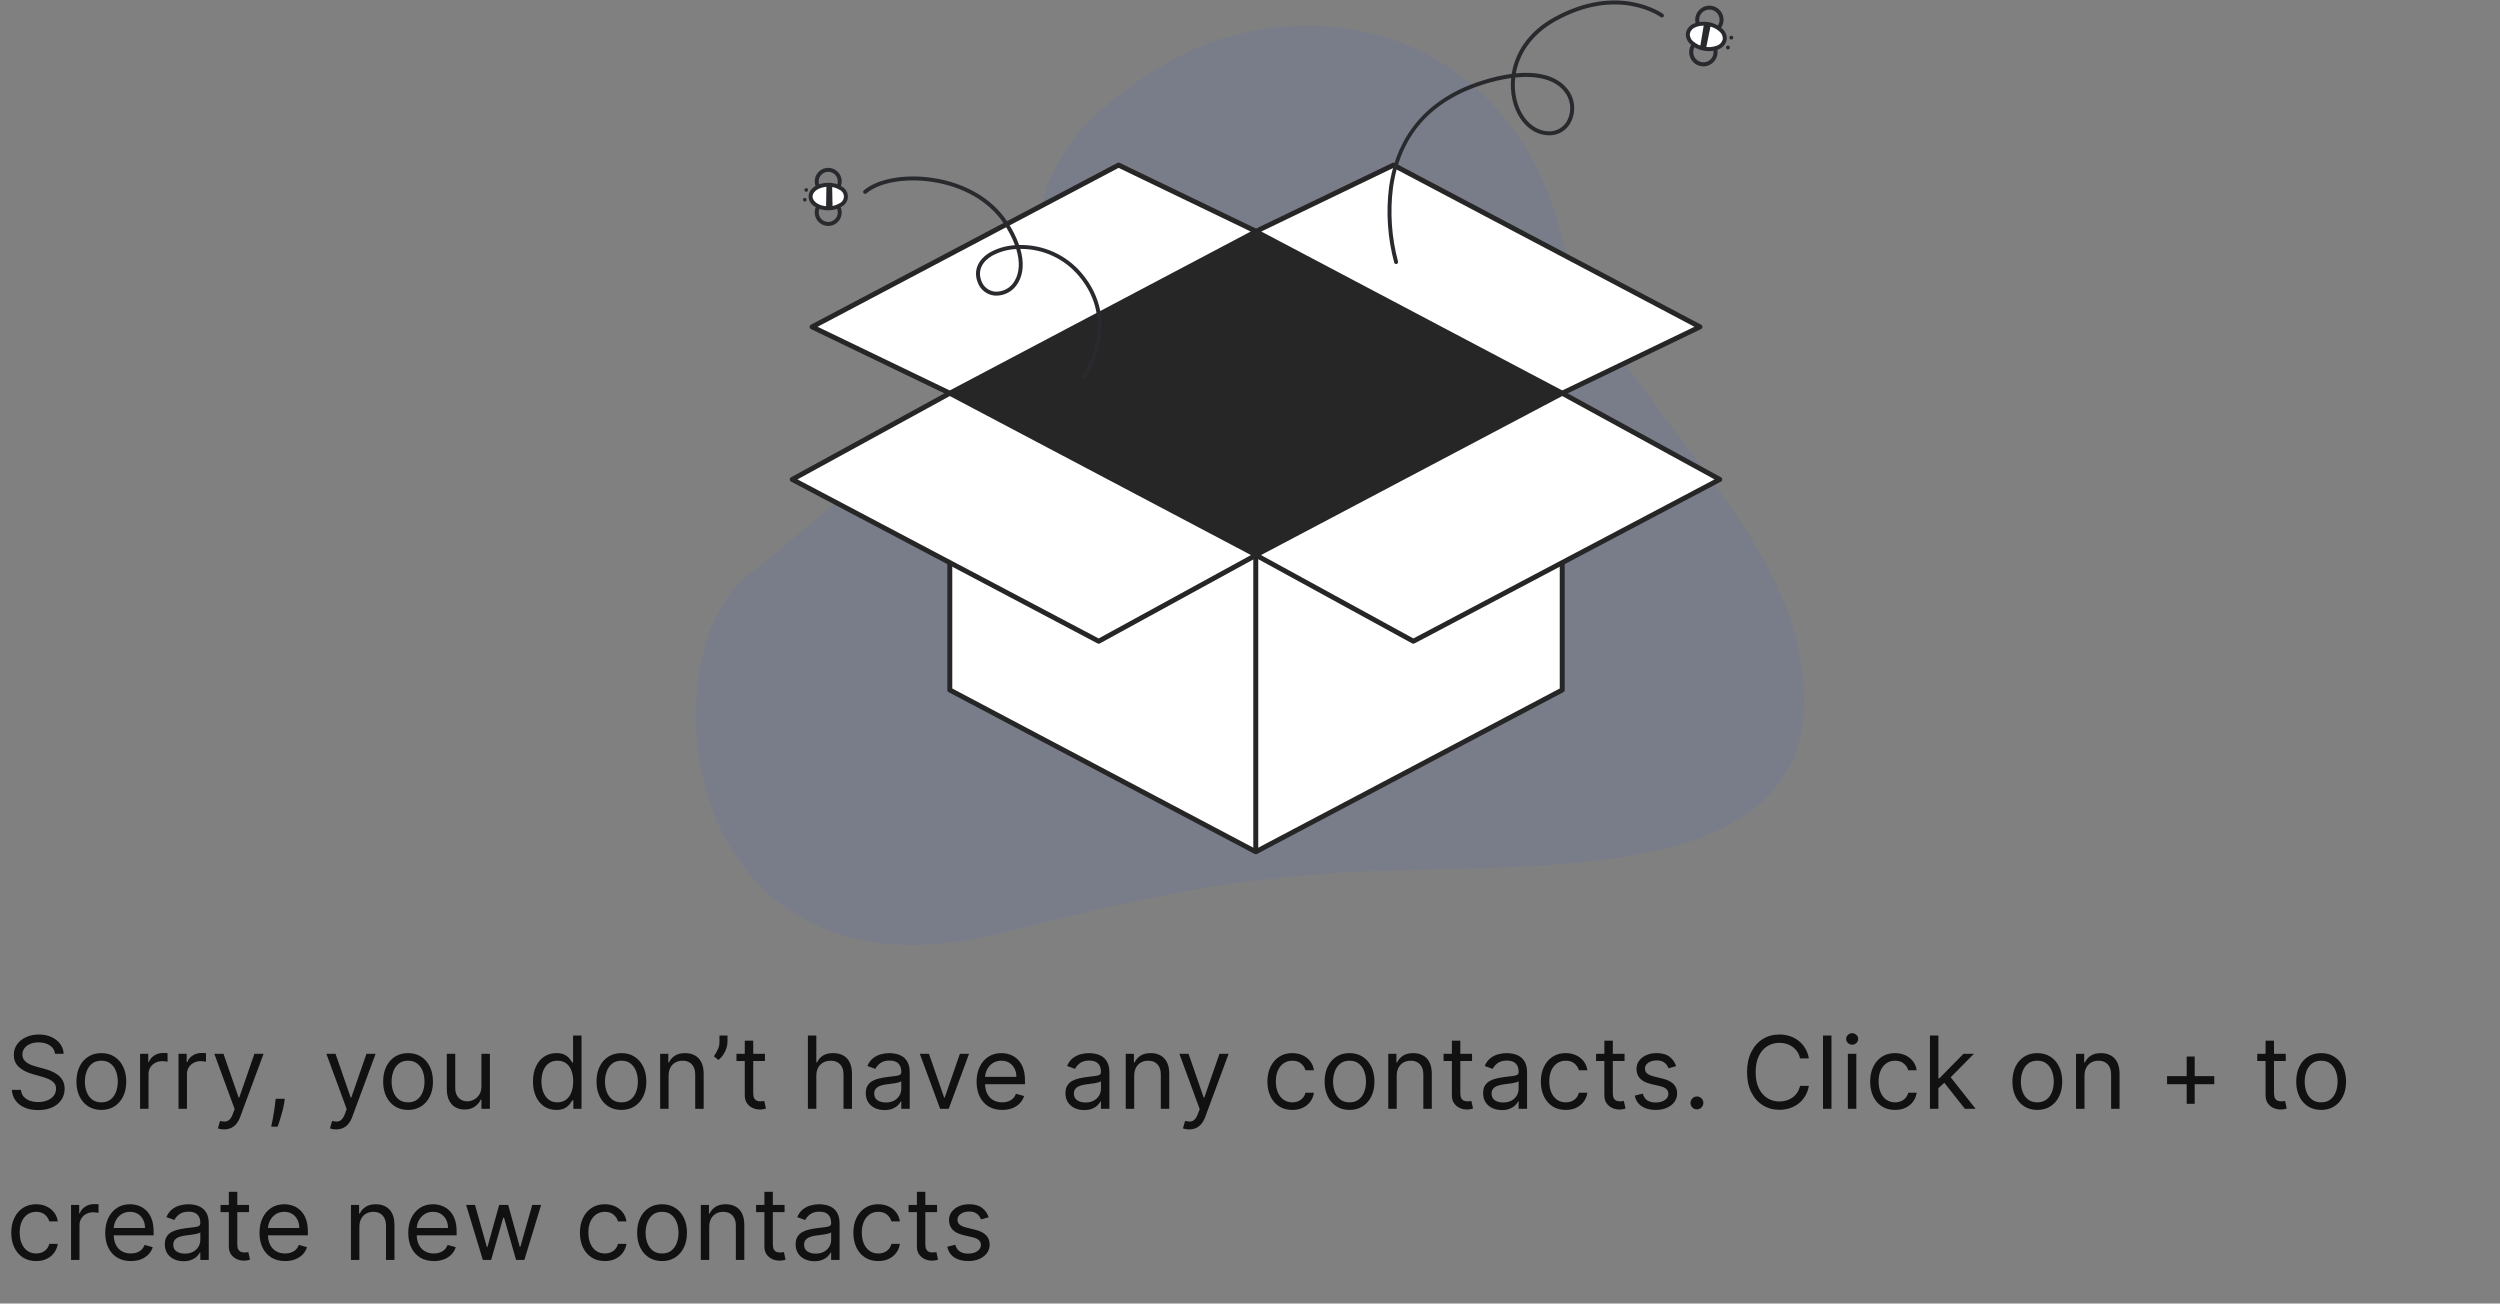<svg width="397" height="207" viewBox="0 0 397 207" fill="none" xmlns="http://www.w3.org/2000/svg">
<rect x="0" y="0" width="397" height="207" fill="#808080" stroke="none"/>
<g clip-path="url(#clip0_3083_10046)">
<path opacity="0.1" d="M285.693 103.496C280.886 79.263 252.723 59.896 247.23 34.643C237.247 2.515 204.341 -2.564 182.958 11.389C149.077 33.498 185.221 38.984 118.791 91.293C102.388 104.209 107.615 161.223 159.218 148.138C186.989 141.096 195.431 140.108 207.922 138.949C239.407 136.027 293.762 144.174 285.693 103.496Z" fill="#3568E5"/>
<path d="M248.08 109.57L199.417 135.263L150.828 109.57V70.77H248.08V109.57Z" fill="white"/>
<path d="M199.417 135.657C199.353 135.657 199.29 135.641 199.233 135.611L150.645 109.918C150.582 109.884 150.529 109.834 150.492 109.773C150.455 109.712 150.435 109.642 150.435 109.571V70.77C150.435 70.666 150.477 70.566 150.551 70.492C150.624 70.418 150.725 70.376 150.829 70.376H248.08C248.185 70.376 248.285 70.418 248.359 70.492C248.433 70.566 248.475 70.666 248.475 70.77V109.57C248.474 109.641 248.455 109.711 248.418 109.772C248.381 109.833 248.328 109.883 248.265 109.916L199.602 135.61C199.545 135.64 199.482 135.657 199.417 135.657ZM151.222 109.333L199.417 134.817L247.686 109.332V71.165H151.222V109.333Z" fill="#262626"/>
<path d="M248.08 62.445L199.417 36.751L221.285 26.215L269.948 51.908L248.08 62.445Z" fill="white"/>
<path d="M248.081 62.839C248.016 62.839 247.953 62.823 247.896 62.794L199.233 37.1C199.169 37.066 199.115 37.014 199.078 36.952C199.041 36.889 199.022 36.817 199.024 36.744C199.025 36.671 199.046 36.6 199.086 36.539C199.125 36.477 199.181 36.428 199.246 36.396L221.114 25.859C221.169 25.832 221.23 25.819 221.292 25.82C221.354 25.821 221.414 25.837 221.469 25.866L270.132 51.56C270.196 51.594 270.25 51.645 270.287 51.708C270.324 51.77 270.343 51.842 270.342 51.915C270.341 51.988 270.319 52.059 270.28 52.121C270.24 52.182 270.185 52.231 270.119 52.263L248.252 62.8C248.198 62.826 248.14 62.839 248.081 62.839ZM200.292 36.767L248.089 62.003L269.073 51.892L221.277 26.656L200.292 36.767Z" fill="#262626"/>
<path d="M150.828 62.445L199.491 36.751L177.624 26.215L128.961 51.908L150.828 62.445Z" fill="white"/>
<path d="M150.828 62.839C150.769 62.839 150.71 62.826 150.657 62.8L128.791 52.263C128.725 52.231 128.67 52.182 128.63 52.121C128.591 52.059 128.569 51.988 128.568 51.915C128.567 51.842 128.586 51.77 128.623 51.708C128.66 51.645 128.713 51.594 128.778 51.56L177.441 25.866C177.495 25.837 177.556 25.821 177.618 25.82C177.68 25.819 177.741 25.832 177.796 25.859L199.664 36.396C199.729 36.428 199.785 36.477 199.824 36.539C199.863 36.6 199.885 36.671 199.886 36.744C199.888 36.817 199.869 36.889 199.832 36.952C199.795 37.014 199.741 37.066 199.676 37.1L151.013 62.794C150.956 62.824 150.893 62.839 150.828 62.839ZM129.835 51.892L150.82 62.004L198.617 36.768L177.632 26.656L129.835 51.892Z" fill="#262626"/>
<path d="M150.828 62.445L199.491 88.138L174.47 101.828L125.807 76.134L150.828 62.445Z" fill="white"/>
<path d="M174.47 102.222C174.406 102.222 174.343 102.206 174.286 102.176L125.623 76.482C125.56 76.449 125.508 76.399 125.471 76.339C125.434 76.278 125.414 76.208 125.414 76.137C125.413 76.066 125.432 75.996 125.468 75.935C125.504 75.874 125.556 75.823 125.618 75.789L150.639 62.099C150.696 62.068 150.76 62.051 150.825 62.051C150.89 62.05 150.955 62.066 151.012 62.097L199.675 87.79C199.738 87.824 199.791 87.873 199.828 87.934C199.864 87.995 199.884 88.065 199.885 88.136C199.885 88.207 199.867 88.277 199.831 88.338C199.795 88.399 199.743 88.45 199.68 88.484L174.659 102.174C174.601 102.205 174.536 102.222 174.47 102.222ZM126.64 76.128L174.467 101.38L198.659 88.144L150.832 62.892L126.64 76.128Z" fill="#262626"/>
<path d="M248.08 62.445L199.417 88.138L224.438 101.828L273.101 76.134L248.08 62.445Z" fill="white"/>
<path d="M224.439 102.222C224.373 102.222 224.308 102.205 224.25 102.174L199.229 88.484C199.167 88.45 199.115 88.399 199.079 88.338C199.043 88.277 199.024 88.207 199.024 88.136C199.025 88.065 199.045 87.995 199.082 87.934C199.118 87.873 199.171 87.824 199.234 87.79L247.897 62.097C247.954 62.066 248.019 62.05 248.084 62.051C248.149 62.051 248.213 62.068 248.27 62.099L273.291 75.789C273.353 75.823 273.405 75.874 273.441 75.935C273.477 75.996 273.496 76.066 273.496 76.137C273.495 76.208 273.475 76.278 273.438 76.339C273.402 76.399 273.349 76.449 273.286 76.482L224.623 102.176C224.566 102.206 224.503 102.222 224.439 102.222ZM200.251 88.144L224.443 101.38L272.27 76.128L248.078 62.892L200.251 88.144Z" fill="#262626"/>
<path d="M199.491 36.751L150.828 62.445L199.418 88.138L248.081 62.445L199.491 36.751Z" fill="#262626"/>
<path d="M199.812 88.138H199.023V135.263H199.812V88.138Z" fill="#262626"/>
<path d="M172.152 60.112C172.087 60.112 172.024 60.092 171.971 60.054C171.902 60.006 171.856 59.932 171.842 59.85C171.828 59.767 171.847 59.683 171.895 59.614C171.954 59.532 177.653 51.295 171.291 43.785C170.164 42.45 168.76 41.376 167.175 40.64C165.59 39.904 163.863 39.523 162.115 39.525H162.029C162.634 41.623 162.526 43.489 161.67 44.92C161.306 45.567 160.768 46.099 160.117 46.456C159.466 46.814 158.728 46.983 157.987 46.944C157.373 46.894 156.787 46.665 156.301 46.287C155.815 45.909 155.45 45.398 155.25 44.815C154.55 42.99 155.281 41.221 157.209 40.081C158.43 39.408 159.787 39.018 161.179 38.939C160.726 37.739 160.137 36.594 159.424 35.528C157.126 32.02 152.939 29.592 147.936 28.866C143.695 28.251 139.632 28.976 137.582 30.711C137.518 30.765 137.435 30.792 137.352 30.785C137.268 30.778 137.191 30.738 137.137 30.674C137.083 30.61 137.057 30.528 137.064 30.445C137.071 30.361 137.11 30.284 137.174 30.23C139.356 28.383 143.615 27.602 148.026 28.244C153.209 28.996 157.555 31.525 159.952 35.184C160.729 36.344 161.361 37.595 161.834 38.909C163.719 38.864 165.59 39.242 167.31 40.016C169.03 40.789 170.554 41.939 171.77 43.38C178.454 51.267 172.469 59.894 172.408 59.981C172.379 60.021 172.341 60.054 172.296 60.077C172.252 60.1 172.202 60.112 172.152 60.112ZM161.384 39.547C160.034 39.605 158.716 39.973 157.532 40.624C155.868 41.608 155.251 43.054 155.84 44.59C156 45.06 156.293 45.474 156.684 45.781C157.075 46.087 157.547 46.273 158.043 46.316C158.666 46.344 159.285 46.198 159.831 45.894C160.376 45.591 160.826 45.141 161.13 44.597C161.916 43.282 161.988 41.535 161.383 39.547H161.384Z" fill="#292A2E"/>
<path d="M132.139 35.794C131.603 35.955 131.025 35.901 130.529 35.642C130.033 35.384 129.657 34.942 129.482 34.411C129.307 33.88 129.346 33.301 129.591 32.798C129.836 32.295 130.268 31.908 130.794 31.718C131.321 31.529 131.901 31.553 132.41 31.784C132.919 32.016 133.318 32.437 133.522 32.958C133.725 33.48 133.717 34.059 133.499 34.575C133.281 35.09 132.87 35.5 132.355 35.717C132.284 35.746 132.212 35.772 132.139 35.794ZM131.09 32.291C131.039 32.306 130.989 32.325 130.94 32.345C130.577 32.498 130.288 32.787 130.135 33.15C129.982 33.512 129.976 33.92 130.12 34.287C130.263 34.654 130.544 34.95 130.902 35.112C131.261 35.275 131.669 35.291 132.039 35.158C132.41 35.024 132.713 34.752 132.886 34.398C133.058 34.044 133.085 33.636 132.961 33.263C132.838 32.889 132.573 32.578 132.223 32.397C131.874 32.215 131.467 32.177 131.09 32.291Z" fill="#292A2E"/>
<path d="M132.135 30.854C131.628 31.005 131.083 30.964 130.605 30.738C130.126 30.512 129.749 30.117 129.544 29.629C129.38 29.238 129.335 28.808 129.416 28.391C129.497 27.975 129.7 27.592 129.998 27.291C130.297 26.99 130.678 26.784 131.094 26.699C131.509 26.615 131.941 26.655 132.333 26.816C132.726 26.976 133.062 27.25 133.299 27.601C133.536 27.953 133.664 28.366 133.666 28.79C133.668 29.215 133.544 29.63 133.31 29.983C133.076 30.337 132.742 30.613 132.351 30.777C132.28 30.806 132.208 30.832 132.135 30.854ZM131.088 27.351C131.036 27.366 130.985 27.384 130.935 27.405C130.565 27.561 130.272 27.856 130.12 28.228C129.969 28.599 129.97 29.015 130.125 29.385C130.239 29.655 130.427 29.886 130.669 30.051C130.911 30.215 131.195 30.306 131.488 30.313C131.78 30.32 132.068 30.241 132.317 30.087C132.566 29.934 132.765 29.711 132.89 29.447C133.015 29.182 133.061 28.887 133.022 28.598C132.982 28.308 132.86 28.036 132.669 27.814C132.479 27.592 132.228 27.43 131.947 27.348C131.666 27.266 131.368 27.267 131.088 27.351Z" fill="#292A2E"/>
<path d="M131.523 33.084C133.072 33.084 134.327 32.245 134.327 31.211C134.327 30.177 133.072 29.339 131.523 29.339C129.974 29.339 128.719 30.177 128.719 31.211C128.719 32.245 129.974 33.084 131.523 33.084Z" fill="white"/>
<path d="M132.764 33.221C132.362 33.34 131.945 33.4 131.526 33.399C129.776 33.399 128.404 32.441 128.404 31.214C128.404 29.988 129.772 29.026 131.521 29.024C132.284 29.009 133.034 29.217 133.68 29.623C133.97 29.774 134.213 30.002 134.383 30.281C134.553 30.561 134.642 30.881 134.643 31.208C134.643 31.535 134.554 31.856 134.384 32.136C134.215 32.416 133.972 32.644 133.683 32.795C133.399 32.982 133.09 33.126 132.764 33.221ZM130.474 29.804C129.632 30.057 129.034 30.601 129.035 31.213C129.035 32.057 130.175 32.769 131.526 32.767C132.164 32.781 132.792 32.608 133.333 32.271C133.537 32.177 133.709 32.027 133.829 31.839C133.95 31.651 134.013 31.432 134.013 31.208C134.013 30.985 133.949 30.766 133.828 30.578C133.707 30.39 133.535 30.241 133.332 30.147C132.79 29.811 132.161 29.639 131.523 29.654C131.168 29.653 130.815 29.703 130.474 29.804Z" fill="#292A2E"/>
<path d="M132.211 33.027L132.145 29.385L131.239 29.349L131.176 33.069L132.211 33.027Z" fill="#292A2E"/>
<path d="M127.803 32.004C127.963 32.004 128.092 31.874 128.092 31.714C128.092 31.554 127.963 31.425 127.803 31.425C127.643 31.425 127.513 31.554 127.513 31.714C127.513 31.874 127.643 32.004 127.803 32.004Z" fill="#292A2E"/>
<path d="M128.029 30.455C128.189 30.455 128.318 30.326 128.318 30.166C128.318 30.006 128.189 29.876 128.029 29.876C127.869 29.876 127.739 30.006 127.739 30.166C127.739 30.326 127.869 30.455 128.029 30.455Z" fill="#292A2E"/>
<path d="M221.703 41.931C221.636 41.931 221.57 41.91 221.516 41.869C221.462 41.829 221.422 41.773 221.402 41.708C220.356 37.803 220.077 33.733 220.58 29.722C221.395 23.858 224.63 16.162 235.411 12.792C236.928 12.305 238.484 11.948 240.062 11.726C240.57 8.555 242.503 5.114 246.825 2.74C257.093 -2.901 264.03 2.16 264.099 2.212C264.165 2.262 264.21 2.337 264.222 2.42C264.233 2.502 264.212 2.586 264.162 2.653C264.111 2.72 264.037 2.764 263.954 2.776C263.871 2.788 263.787 2.767 263.72 2.716C263.655 2.667 257.026 -2.144 247.129 3.293C243.09 5.511 241.242 8.696 240.716 11.651C245.471 11.183 247.748 12.769 248.771 13.967C249.403 14.687 249.809 15.577 249.939 16.527C250.069 17.476 249.916 18.443 249.5 19.306C249.172 20.004 248.639 20.586 247.973 20.975C247.306 21.364 246.537 21.541 245.768 21.484C243.112 21.329 240.915 19.095 240.17 15.795C239.924 14.677 239.859 13.528 239.976 12.39C238.492 12.603 237.028 12.939 235.6 13.396C227.197 16.022 222.355 21.545 221.204 29.81C220.712 33.73 220.983 37.709 222.005 41.526C222.019 41.573 222.022 41.623 222.014 41.671C222.006 41.72 221.986 41.766 221.957 41.805C221.928 41.845 221.889 41.877 221.845 41.899C221.801 41.922 221.753 41.933 221.703 41.933V41.931ZM240.619 12.311C240.488 13.427 240.544 14.558 240.785 15.656C241.467 18.675 243.437 20.716 245.805 20.855C246.45 20.901 247.095 20.751 247.653 20.425C248.212 20.099 248.659 19.611 248.936 19.026C249.296 18.273 249.427 17.431 249.312 16.604C249.198 15.777 248.842 15.003 248.29 14.377C246.815 12.647 244.124 11.948 240.619 12.311Z" fill="#292A2E"/>
<path d="M271.445 5.398C271.02 5.397 270.604 5.276 270.245 5.049C269.886 4.822 269.599 4.499 269.416 4.115C269.233 3.732 269.163 3.305 269.213 2.883C269.262 2.461 269.43 2.062 269.697 1.732C269.964 1.402 270.319 1.153 270.721 1.016C271.123 0.879 271.555 0.858 271.969 0.956C272.382 1.054 272.759 1.266 273.057 1.57C273.354 1.873 273.56 2.254 273.65 2.668C273.721 2.997 273.717 3.338 273.639 3.665C273.561 3.992 273.411 4.298 273.199 4.56C272.988 4.822 272.721 5.033 272.417 5.178C272.113 5.323 271.781 5.398 271.445 5.398ZM271.449 1.526C271.114 1.526 270.787 1.63 270.513 1.823C270.239 2.017 270.032 2.291 269.92 2.607C269.809 2.923 269.798 3.266 269.89 3.589C269.981 3.911 270.171 4.198 270.432 4.408C270.693 4.619 271.013 4.743 271.347 4.764C271.682 4.785 272.015 4.702 272.301 4.526C272.586 4.35 272.81 4.089 272.941 3.781C273.072 3.472 273.105 3.13 273.034 2.803C272.957 2.44 272.757 2.115 272.469 1.883C272.18 1.65 271.82 1.524 271.449 1.526Z" fill="#292A2E"/>
<path d="M270.495 10.544C269.917 10.544 269.361 10.322 268.941 9.925C268.522 9.527 268.271 8.984 268.24 8.407C268.209 7.83 268.4 7.263 268.775 6.823C269.149 6.383 269.678 6.103 270.253 6.041C270.828 5.979 271.404 6.14 271.864 6.49C272.324 6.84 272.632 7.353 272.724 7.923C272.817 8.494 272.688 9.078 272.363 9.556C272.038 10.033 271.542 10.368 270.977 10.492C270.819 10.526 270.657 10.544 270.495 10.544ZM270.503 6.671C270.386 6.671 270.27 6.683 270.156 6.708C269.753 6.797 269.4 7.036 269.168 7.377C268.936 7.718 268.844 8.135 268.911 8.542C268.977 8.949 269.197 9.315 269.526 9.565C269.854 9.814 270.265 9.929 270.675 9.885C271.085 9.84 271.463 9.64 271.73 9.326C271.997 9.012 272.134 8.608 272.112 8.196C272.09 7.784 271.91 7.397 271.611 7.113C271.312 6.829 270.915 6.671 270.503 6.671Z" fill="#292A2E"/>
<path d="M273.882 6.319C274.081 5.243 272.934 4.128 271.322 3.831C269.709 3.533 268.24 4.165 268.042 5.242C267.843 6.319 268.989 7.433 270.602 7.73C272.214 8.028 273.683 7.396 273.882 6.319Z" fill="white"/>
<path d="M271.396 8.12C271.11 8.119 270.825 8.093 270.544 8.041C269.751 7.909 269.014 7.549 268.422 7.005C268.163 6.784 267.964 6.502 267.844 6.184C267.723 5.865 267.684 5.522 267.731 5.185C267.808 4.854 267.966 4.547 268.193 4.293C268.419 4.039 268.706 3.846 269.027 3.732C269.777 3.449 270.59 3.376 271.379 3.521C272.167 3.667 272.901 4.025 273.501 4.557C273.759 4.778 273.958 5.06 274.079 5.379C274.2 5.697 274.239 6.04 274.192 6.377C274.115 6.708 273.956 7.015 273.73 7.269C273.504 7.523 273.217 7.716 272.896 7.83C272.421 8.027 271.91 8.125 271.396 8.12ZM270.525 4.072C270.097 4.067 269.672 4.148 269.276 4.311C269.052 4.386 268.85 4.516 268.688 4.688C268.527 4.861 268.411 5.071 268.352 5.3C268.326 5.534 268.359 5.772 268.448 5.991C268.537 6.21 268.679 6.403 268.862 6.553C269.372 6.998 269.993 7.298 270.658 7.42C271.324 7.543 272.011 7.485 272.646 7.251C272.87 7.176 273.072 7.046 273.234 6.874C273.395 6.701 273.511 6.491 273.57 6.262C273.596 6.028 273.563 5.79 273.474 5.571C273.385 5.352 273.243 5.159 273.06 5.009C272.558 4.551 271.933 4.25 271.262 4.141C271.02 4.096 270.773 4.073 270.526 4.072H270.525Z" fill="#292A2E"/>
<path d="M270.597 3.758L269.963 7.562L270.899 7.775L271.683 3.914L270.597 3.758Z" fill="#292A2E"/>
<path d="M274.399 7.851C274.568 7.851 274.706 7.714 274.706 7.544C274.706 7.375 274.568 7.238 274.399 7.238C274.23 7.238 274.093 7.375 274.093 7.544C274.093 7.714 274.23 7.851 274.399 7.851Z" fill="#292A2E"/>
<path d="M274.933 6.282C275.103 6.282 275.24 6.145 275.24 5.976C275.24 5.806 275.103 5.669 274.933 5.669C274.764 5.669 274.627 5.806 274.627 5.976C274.627 6.145 274.764 6.282 274.933 6.282Z" fill="#292A2E"/>
</g>
<path d="M8.741 167.348C8.672 166.772 8.396 166.325 7.911 166.007C7.426 165.689 6.831 165.53 6.127 165.53C5.612 165.53 5.161 165.613 4.775 165.78C4.392 165.947 4.093 166.176 3.877 166.467C3.665 166.759 3.559 167.091 3.559 167.462C3.559 167.772 3.633 168.039 3.78 168.263C3.932 168.483 4.125 168.666 4.36 168.814C4.595 168.958 4.841 169.077 5.098 169.172C5.356 169.263 5.593 169.337 5.809 169.394L6.99 169.712C7.294 169.791 7.631 169.901 8.002 170.041C8.377 170.181 8.735 170.373 9.076 170.615C9.42 170.854 9.705 171.161 9.928 171.536C10.152 171.911 10.263 172.371 10.263 172.916C10.263 173.545 10.098 174.113 9.769 174.621C9.443 175.128 8.966 175.532 8.337 175.831C7.712 176.13 6.953 176.28 6.059 176.28C5.225 176.28 4.504 176.146 3.894 175.877C3.288 175.608 2.811 175.233 2.462 174.752C2.117 174.271 1.922 173.712 1.877 173.075H3.331C3.369 173.515 3.517 173.878 3.775 174.166C4.036 174.45 4.365 174.663 4.763 174.803C5.165 174.939 5.597 175.007 6.059 175.007C6.597 175.007 7.08 174.92 7.508 174.746C7.936 174.568 8.275 174.322 8.525 174.007C8.775 173.689 8.9 173.318 8.9 172.894C8.9 172.507 8.792 172.193 8.576 171.95C8.36 171.708 8.076 171.511 7.723 171.36C7.371 171.208 6.99 171.075 6.581 170.962L5.15 170.553C4.24 170.291 3.521 169.918 2.99 169.433C2.46 168.949 2.195 168.314 2.195 167.53C2.195 166.878 2.371 166.31 2.723 165.825C3.08 165.337 3.557 164.958 4.155 164.689C4.758 164.416 5.43 164.28 6.172 164.28C6.922 164.28 7.589 164.414 8.172 164.683C8.756 164.949 9.218 165.312 9.559 165.774C9.903 166.236 10.085 166.761 10.104 167.348H8.741ZM16.094 176.257C15.306 176.257 14.614 176.07 14.02 175.695C13.429 175.32 12.967 174.795 12.633 174.121C12.304 173.447 12.139 172.659 12.139 171.757C12.139 170.848 12.304 170.055 12.633 169.377C12.967 168.699 13.429 168.172 14.02 167.797C14.614 167.422 15.306 167.235 16.094 167.235C16.881 167.235 17.571 167.422 18.162 167.797C18.756 168.172 19.219 168.699 19.548 169.377C19.881 170.055 20.048 170.848 20.048 171.757C20.048 172.659 19.881 173.447 19.548 174.121C19.219 174.795 18.756 175.32 18.162 175.695C17.571 176.07 16.881 176.257 16.094 176.257ZM16.094 175.053C16.692 175.053 17.184 174.899 17.571 174.592C17.957 174.286 18.243 173.882 18.429 173.382C18.614 172.882 18.707 172.341 18.707 171.757C18.707 171.174 18.614 170.63 18.429 170.127C18.243 169.623 17.957 169.216 17.571 168.905C17.184 168.594 16.692 168.439 16.094 168.439C15.495 168.439 15.003 168.594 14.616 168.905C14.23 169.216 13.944 169.623 13.758 170.127C13.573 170.63 13.48 171.174 13.48 171.757C13.48 172.341 13.573 172.882 13.758 173.382C13.944 173.882 14.23 174.286 14.616 174.592C15.003 174.899 15.495 175.053 16.094 175.053ZM22.245 176.075V167.348H23.541V168.666H23.631C23.791 168.235 24.078 167.884 24.495 167.615C24.912 167.346 25.381 167.212 25.904 167.212C26.003 167.212 26.126 167.214 26.273 167.217C26.421 167.221 26.533 167.227 26.609 167.235V168.598C26.563 168.587 26.459 168.57 26.296 168.547C26.137 168.521 25.968 168.507 25.791 168.507C25.366 168.507 24.988 168.596 24.654 168.774C24.325 168.949 24.063 169.191 23.87 169.502C23.681 169.808 23.586 170.159 23.586 170.553V176.075H22.245ZM28.348 176.075V167.348H29.644V168.666H29.735C29.894 168.235 30.181 167.884 30.598 167.615C31.015 167.346 31.485 167.212 32.007 167.212C32.106 167.212 32.229 167.214 32.377 167.217C32.524 167.221 32.636 167.227 32.712 167.235V168.598C32.666 168.587 32.562 168.57 32.399 168.547C32.24 168.521 32.072 168.507 31.894 168.507C31.469 168.507 31.091 168.596 30.757 168.774C30.428 168.949 30.166 169.191 29.973 169.502C29.784 169.808 29.689 170.159 29.689 170.553V176.075H28.348ZM35.581 179.348C35.353 179.348 35.151 179.329 34.973 179.291C34.795 179.257 34.672 179.223 34.603 179.189L34.944 178.007C35.27 178.091 35.558 178.121 35.808 178.098C36.058 178.075 36.279 177.964 36.473 177.763C36.67 177.566 36.849 177.246 37.012 176.803L37.262 176.121L34.035 167.348H35.49L37.899 174.303H37.99L40.399 167.348H41.853L38.149 177.348C37.982 177.799 37.776 178.172 37.529 178.467C37.283 178.767 36.997 178.988 36.672 179.132C36.349 179.276 35.986 179.348 35.581 179.348ZM45.226 174.485L45.135 175.098C45.071 175.53 44.972 175.992 44.84 176.485C44.711 176.977 44.577 177.441 44.437 177.877C44.296 178.312 44.181 178.659 44.09 178.916H43.067C43.116 178.674 43.181 178.354 43.26 177.956C43.34 177.558 43.419 177.113 43.499 176.621C43.582 176.132 43.651 175.632 43.704 175.121L43.772 174.485H45.226ZM53.374 179.348C53.147 179.348 52.944 179.329 52.766 179.291C52.588 179.257 52.465 179.223 52.397 179.189L52.738 178.007C53.064 178.091 53.352 178.121 53.602 178.098C53.852 178.075 54.073 177.964 54.266 177.763C54.463 177.566 54.643 177.246 54.806 176.803L55.056 176.121L51.829 167.348H53.283L55.693 174.303H55.783L58.193 167.348H59.647L55.943 177.348C55.776 177.799 55.569 178.172 55.323 178.467C55.077 178.767 54.791 178.988 54.465 179.132C54.143 179.276 53.78 179.348 53.374 179.348ZM64.8 176.257C64.012 176.257 63.321 176.07 62.726 175.695C62.135 175.32 61.673 174.795 61.34 174.121C61.01 173.447 60.845 172.659 60.845 171.757C60.845 170.848 61.01 170.055 61.34 169.377C61.673 168.699 62.135 168.172 62.726 167.797C63.321 167.422 64.012 167.235 64.8 167.235C65.588 167.235 66.277 167.422 66.868 167.797C67.463 168.172 67.925 168.699 68.254 169.377C68.588 170.055 68.754 170.848 68.754 171.757C68.754 172.659 68.588 173.447 68.254 174.121C67.925 174.795 67.463 175.32 66.868 175.695C66.277 176.07 65.588 176.257 64.8 176.257ZM64.8 175.053C65.398 175.053 65.891 174.899 66.277 174.592C66.663 174.286 66.95 173.882 67.135 173.382C67.321 172.882 67.413 172.341 67.413 171.757C67.413 171.174 67.321 170.63 67.135 170.127C66.95 169.623 66.663 169.216 66.277 168.905C65.891 168.594 65.398 168.439 64.8 168.439C64.201 168.439 63.709 168.594 63.323 168.905C62.936 169.216 62.65 169.623 62.465 170.127C62.279 170.63 62.186 171.174 62.186 171.757C62.186 172.341 62.279 172.882 62.465 173.382C62.65 173.882 62.936 174.286 63.323 174.592C63.709 174.899 64.201 175.053 64.8 175.053ZM76.451 172.507V167.348H77.792V176.075H76.451V174.598H76.36C76.156 175.041 75.838 175.418 75.406 175.729C74.974 176.036 74.429 176.189 73.769 176.189C73.224 176.189 72.739 176.07 72.315 175.831C71.891 175.589 71.557 175.225 71.315 174.74C71.073 174.252 70.951 173.636 70.951 172.894V167.348H72.292V172.803C72.292 173.439 72.47 173.947 72.826 174.325C73.186 174.704 73.644 174.894 74.201 174.894C74.535 174.894 74.874 174.808 75.218 174.638C75.567 174.467 75.859 174.206 76.093 173.854C76.332 173.502 76.451 173.053 76.451 172.507ZM88.344 176.257C87.616 176.257 86.974 176.074 86.418 175.706C85.861 175.335 85.425 174.812 85.111 174.138C84.796 173.46 84.639 172.659 84.639 171.735C84.639 170.818 84.796 170.022 85.111 169.348C85.425 168.674 85.863 168.153 86.423 167.786C86.984 167.418 87.632 167.235 88.366 167.235C88.934 167.235 89.383 167.329 89.713 167.519C90.046 167.704 90.3 167.916 90.474 168.155C90.652 168.39 90.791 168.583 90.889 168.735H91.003V164.439H92.344V176.075H91.048V174.735H90.889C90.791 174.894 90.65 175.094 90.469 175.337C90.287 175.575 90.027 175.789 89.69 175.979C89.353 176.164 88.904 176.257 88.344 176.257ZM88.525 175.053C89.063 175.053 89.518 174.913 89.889 174.632C90.26 174.348 90.543 173.956 90.736 173.456C90.929 172.952 91.025 172.371 91.025 171.712C91.025 171.06 90.931 170.49 90.741 170.002C90.552 169.509 90.272 169.127 89.9 168.854C89.529 168.577 89.071 168.439 88.525 168.439C87.957 168.439 87.484 168.585 87.105 168.877C86.73 169.164 86.448 169.556 86.258 170.053C86.073 170.545 85.98 171.098 85.98 171.712C85.98 172.333 86.075 172.897 86.264 173.405C86.457 173.909 86.741 174.31 87.116 174.61C87.495 174.905 87.965 175.053 88.525 175.053ZM98.681 176.257C97.893 176.257 97.202 176.07 96.607 175.695C96.016 175.32 95.554 174.795 95.221 174.121C94.891 173.447 94.727 172.659 94.727 171.757C94.727 170.848 94.891 170.055 95.221 169.377C95.554 168.699 96.016 168.172 96.607 167.797C97.202 167.422 97.893 167.235 98.681 167.235C99.469 167.235 100.158 167.422 100.749 167.797C101.344 168.172 101.806 168.699 102.136 169.377C102.469 170.055 102.636 170.848 102.636 171.757C102.636 172.659 102.469 173.447 102.136 174.121C101.806 174.795 101.344 175.32 100.749 175.695C100.158 176.07 99.469 176.257 98.681 176.257ZM98.681 175.053C99.28 175.053 99.772 174.899 100.158 174.592C100.545 174.286 100.831 173.882 101.016 173.382C101.202 172.882 101.295 172.341 101.295 171.757C101.295 171.174 101.202 170.63 101.016 170.127C100.831 169.623 100.545 169.216 100.158 168.905C99.772 168.594 99.28 168.439 98.681 168.439C98.083 168.439 97.59 168.594 97.204 168.905C96.817 169.216 96.531 169.623 96.346 170.127C96.16 170.63 96.067 171.174 96.067 171.757C96.067 172.341 96.16 172.882 96.346 173.382C96.531 173.882 96.817 174.286 97.204 174.592C97.59 174.899 98.083 175.053 98.681 175.053ZM106.173 170.825V176.075H104.833V167.348H106.128V168.712H106.242C106.446 168.269 106.757 167.913 107.173 167.644C107.59 167.371 108.128 167.235 108.787 167.235C109.378 167.235 109.895 167.356 110.338 167.598C110.781 167.837 111.126 168.2 111.372 168.689C111.619 169.174 111.742 169.788 111.742 170.53V176.075H110.401V170.621C110.401 169.935 110.223 169.401 109.867 169.019C109.511 168.632 109.022 168.439 108.401 168.439C107.973 168.439 107.59 168.532 107.253 168.717C106.92 168.903 106.656 169.174 106.463 169.53C106.27 169.886 106.173 170.318 106.173 170.825ZM115.524 164.439V165.462C115.524 165.772 115.467 166.104 115.353 166.456C115.243 166.805 115.081 167.144 114.865 167.473C114.653 167.799 114.395 168.083 114.092 168.325L113.365 167.735C113.603 167.394 113.81 167.039 113.984 166.672C114.162 166.301 114.251 165.905 114.251 165.485V164.439H115.524ZM121.475 167.348V168.485H116.952V167.348H121.475ZM118.27 165.257H119.611V173.575C119.611 173.954 119.666 174.238 119.776 174.428C119.89 174.613 120.034 174.738 120.208 174.803C120.386 174.863 120.573 174.894 120.77 174.894C120.918 174.894 121.039 174.886 121.134 174.871C121.229 174.852 121.304 174.837 121.361 174.825L121.634 176.03C121.543 176.064 121.416 176.098 121.253 176.132C121.09 176.17 120.884 176.189 120.634 176.189C120.255 176.189 119.884 176.108 119.52 175.945C119.16 175.782 118.861 175.534 118.623 175.2C118.388 174.867 118.27 174.447 118.27 173.939V165.257ZM129.633 170.825V176.075H128.292V164.439H129.633V168.712H129.746C129.951 168.261 130.258 167.903 130.667 167.638C131.08 167.369 131.629 167.235 132.315 167.235C132.909 167.235 133.43 167.354 133.877 167.592C134.324 167.827 134.671 168.189 134.917 168.678C135.167 169.163 135.292 169.78 135.292 170.53V176.075H133.951V170.621C133.951 169.928 133.771 169.392 133.411 169.013C133.055 168.63 132.561 168.439 131.928 168.439C131.489 168.439 131.095 168.532 130.746 168.717C130.402 168.903 130.129 169.174 129.928 169.53C129.731 169.886 129.633 170.318 129.633 170.825ZM140.463 176.28C139.91 176.28 139.408 176.176 138.958 175.967C138.507 175.755 138.149 175.45 137.884 175.053C137.619 174.651 137.486 174.166 137.486 173.598C137.486 173.098 137.584 172.693 137.781 172.382C137.978 172.068 138.242 171.822 138.571 171.644C138.901 171.466 139.264 171.333 139.662 171.246C140.064 171.155 140.467 171.083 140.872 171.03C141.403 170.962 141.833 170.911 142.162 170.877C142.495 170.839 142.738 170.776 142.889 170.689C143.045 170.602 143.122 170.45 143.122 170.235V170.189C143.122 169.628 142.969 169.193 142.662 168.882C142.359 168.572 141.899 168.416 141.281 168.416C140.641 168.416 140.139 168.556 139.776 168.837C139.412 169.117 139.156 169.416 139.009 169.735L137.736 169.28C137.963 168.75 138.266 168.337 138.645 168.041C139.028 167.742 139.444 167.534 139.895 167.416C140.35 167.295 140.797 167.235 141.236 167.235C141.516 167.235 141.838 167.269 142.202 167.337C142.569 167.401 142.923 167.536 143.264 167.74C143.609 167.945 143.895 168.253 144.122 168.666C144.35 169.079 144.463 169.632 144.463 170.325V176.075H143.122V174.894H143.054C142.963 175.083 142.812 175.286 142.6 175.502C142.387 175.717 142.105 175.901 141.753 176.053C141.401 176.204 140.971 176.28 140.463 176.28ZM140.668 175.075C141.198 175.075 141.645 174.971 142.009 174.763C142.376 174.555 142.653 174.286 142.838 173.956C143.028 173.627 143.122 173.28 143.122 172.916V171.689C143.065 171.757 142.94 171.82 142.747 171.877C142.558 171.93 142.338 171.977 142.088 172.019C141.842 172.056 141.601 172.091 141.367 172.121C141.136 172.147 140.948 172.17 140.804 172.189C140.456 172.235 140.13 172.308 139.827 172.411C139.528 172.509 139.285 172.659 139.1 172.86C138.918 173.056 138.827 173.325 138.827 173.666C138.827 174.132 138.999 174.485 139.344 174.723C139.692 174.958 140.134 175.075 140.668 175.075ZM153.885 167.348L150.657 176.075H149.294L146.066 167.348H147.521L149.93 174.303H150.021L152.43 167.348H153.885ZM159.151 176.257C158.31 176.257 157.585 176.072 156.975 175.7C156.369 175.325 155.901 174.803 155.571 174.132C155.246 173.458 155.083 172.674 155.083 171.78C155.083 170.886 155.246 170.098 155.571 169.416C155.901 168.731 156.359 168.197 156.946 167.814C157.537 167.428 158.227 167.235 159.015 167.235C159.469 167.235 159.918 167.31 160.361 167.462C160.804 167.613 161.208 167.86 161.571 168.2C161.935 168.538 162.225 168.985 162.441 169.541C162.657 170.098 162.765 170.784 162.765 171.598V172.166H156.037V171.007H161.401C161.401 170.515 161.303 170.075 161.106 169.689C160.912 169.303 160.636 168.998 160.276 168.774C159.92 168.551 159.499 168.439 159.015 168.439C158.481 168.439 158.018 168.572 157.628 168.837C157.242 169.098 156.945 169.439 156.736 169.86C156.528 170.28 156.424 170.731 156.424 171.212V171.985C156.424 172.644 156.537 173.202 156.765 173.661C156.996 174.115 157.316 174.462 157.725 174.7C158.134 174.935 158.609 175.053 159.151 175.053C159.503 175.053 159.821 175.003 160.106 174.905C160.393 174.803 160.642 174.651 160.85 174.45C161.058 174.246 161.219 173.992 161.333 173.689L162.628 174.053C162.492 174.492 162.263 174.878 161.941 175.212C161.619 175.541 161.221 175.799 160.748 175.985C160.274 176.166 159.742 176.257 159.151 176.257ZM172.173 176.28C171.62 176.28 171.118 176.176 170.667 175.967C170.216 175.755 169.858 175.45 169.593 175.053C169.328 174.651 169.195 174.166 169.195 173.598C169.195 173.098 169.294 172.693 169.491 172.382C169.688 172.068 169.951 171.822 170.281 171.644C170.61 171.466 170.974 171.333 171.371 171.246C171.773 171.155 172.176 171.083 172.582 171.03C173.112 170.962 173.542 170.911 173.871 170.877C174.205 170.839 174.447 170.776 174.599 170.689C174.754 170.602 174.832 170.45 174.832 170.235V170.189C174.832 169.628 174.678 169.193 174.371 168.882C174.068 168.572 173.608 168.416 172.991 168.416C172.351 168.416 171.849 168.556 171.485 168.837C171.121 169.117 170.866 169.416 170.718 169.735L169.445 169.28C169.673 168.75 169.976 168.337 170.354 168.041C170.737 167.742 171.154 167.534 171.604 167.416C172.059 167.295 172.506 167.235 172.945 167.235C173.226 167.235 173.548 167.269 173.911 167.337C174.279 167.401 174.633 167.536 174.974 167.74C175.318 167.945 175.604 168.253 175.832 168.666C176.059 169.079 176.173 169.632 176.173 170.325V176.075H174.832V174.894H174.764C174.673 175.083 174.521 175.286 174.309 175.502C174.097 175.717 173.815 175.901 173.462 176.053C173.11 176.204 172.68 176.28 172.173 176.28ZM172.377 175.075C172.907 175.075 173.354 174.971 173.718 174.763C174.085 174.555 174.362 174.286 174.548 173.956C174.737 173.627 174.832 173.28 174.832 172.916V171.689C174.775 171.757 174.65 171.82 174.457 171.877C174.267 171.93 174.048 171.977 173.798 172.019C173.551 172.056 173.311 172.091 173.076 172.121C172.845 172.147 172.657 172.17 172.514 172.189C172.165 172.235 171.839 172.308 171.536 172.411C171.237 172.509 170.995 172.659 170.809 172.86C170.627 173.056 170.536 173.325 170.536 173.666C170.536 174.132 170.709 174.485 171.053 174.723C171.402 174.958 171.843 175.075 172.377 175.075ZM180.111 170.825V176.075H178.77V167.348H180.065V168.712H180.179C180.384 168.269 180.694 167.913 181.111 167.644C181.528 167.371 182.065 167.235 182.725 167.235C183.315 167.235 183.833 167.356 184.276 167.598C184.719 167.837 185.064 168.2 185.31 168.689C185.556 169.174 185.679 169.788 185.679 170.53V176.075H184.338V170.621C184.338 169.935 184.16 169.401 183.804 169.019C183.448 168.632 182.959 168.439 182.338 168.439C181.91 168.439 181.528 168.532 181.19 168.717C180.857 168.903 180.594 169.174 180.401 169.53C180.208 169.886 180.111 170.318 180.111 170.825ZM188.831 179.348C188.603 179.348 188.401 179.329 188.223 179.291C188.045 179.257 187.921 179.223 187.853 179.189L188.194 178.007C188.52 178.091 188.808 178.121 189.058 178.098C189.308 178.075 189.529 177.964 189.723 177.763C189.92 177.566 190.1 177.246 190.262 176.803L190.512 176.121L187.285 167.348H188.74L191.149 174.303H191.24L193.649 167.348H195.103L191.399 177.348C191.232 177.799 191.026 178.172 190.779 178.467C190.533 178.767 190.247 178.988 189.921 179.132C189.6 179.276 189.236 179.348 188.831 179.348ZM205.219 176.257C204.4 176.257 203.696 176.064 203.105 175.678C202.514 175.291 202.06 174.759 201.741 174.081C201.423 173.403 201.264 172.628 201.264 171.757C201.264 170.871 201.427 170.089 201.753 169.411C202.082 168.729 202.541 168.197 203.128 167.814C203.719 167.428 204.408 167.235 205.196 167.235C205.81 167.235 206.363 167.348 206.855 167.575C207.347 167.803 207.751 168.121 208.065 168.53C208.38 168.939 208.575 169.416 208.65 169.962H207.31C207.207 169.564 206.98 169.212 206.628 168.905C206.279 168.594 205.81 168.439 205.219 168.439C204.696 168.439 204.238 168.575 203.844 168.848C203.453 169.117 203.149 169.498 202.929 169.99C202.713 170.479 202.605 171.053 202.605 171.712C202.605 172.386 202.711 172.973 202.923 173.473C203.139 173.973 203.442 174.361 203.832 174.638C204.226 174.914 204.688 175.053 205.219 175.053C205.567 175.053 205.883 174.992 206.167 174.871C206.452 174.75 206.692 174.575 206.889 174.348C207.086 174.121 207.226 173.848 207.31 173.53H208.65C208.575 174.045 208.387 174.509 208.088 174.922C207.792 175.331 207.4 175.657 206.912 175.899C206.427 176.138 205.863 176.257 205.219 176.257ZM214.306 176.257C213.518 176.257 212.827 176.07 212.232 175.695C211.641 175.32 211.179 174.795 210.846 174.121C210.516 173.447 210.352 172.659 210.352 171.757C210.352 170.848 210.516 170.055 210.846 169.377C211.179 168.699 211.641 168.172 212.232 167.797C212.827 167.422 213.518 167.235 214.306 167.235C215.094 167.235 215.783 167.422 216.374 167.797C216.969 168.172 217.431 168.699 217.761 169.377C218.094 170.055 218.261 170.848 218.261 171.757C218.261 172.659 218.094 173.447 217.761 174.121C217.431 174.795 216.969 175.32 216.374 175.695C215.783 176.07 215.094 176.257 214.306 176.257ZM214.306 175.053C214.905 175.053 215.397 174.899 215.783 174.592C216.17 174.286 216.456 173.882 216.641 173.382C216.827 172.882 216.92 172.341 216.92 171.757C216.92 171.174 216.827 170.63 216.641 170.127C216.456 169.623 216.17 169.216 215.783 168.905C215.397 168.594 214.905 168.439 214.306 168.439C213.708 168.439 213.215 168.594 212.829 168.905C212.442 169.216 212.157 169.623 211.971 170.127C211.785 170.63 211.692 171.174 211.692 171.757C211.692 172.341 211.785 172.882 211.971 173.382C212.157 173.882 212.442 174.286 212.829 174.592C213.215 174.899 213.708 175.053 214.306 175.053ZM221.798 170.825V176.075H220.458V167.348H221.753V168.712H221.867C222.071 168.269 222.382 167.913 222.798 167.644C223.215 167.371 223.753 167.235 224.412 167.235C225.003 167.235 225.52 167.356 225.963 167.598C226.406 167.837 226.751 168.2 226.997 168.689C227.244 169.174 227.367 169.788 227.367 170.53V176.075H226.026V170.621C226.026 169.935 225.848 169.401 225.492 169.019C225.136 168.632 224.647 168.439 224.026 168.439C223.598 168.439 223.215 168.532 222.878 168.717C222.545 168.903 222.281 169.174 222.088 169.53C221.895 169.886 221.798 170.318 221.798 170.825ZM233.762 167.348V168.485H229.24V167.348H233.762ZM230.558 165.257H231.899V173.575C231.899 173.954 231.954 174.238 232.064 174.428C232.177 174.613 232.321 174.738 232.495 174.803C232.673 174.863 232.861 174.894 233.058 174.894C233.206 174.894 233.327 174.886 233.421 174.871C233.516 174.852 233.592 174.837 233.649 174.825L233.921 176.03C233.831 176.064 233.704 176.098 233.541 176.132C233.378 176.17 233.171 176.189 232.921 176.189C232.543 176.189 232.171 176.108 231.808 175.945C231.448 175.782 231.149 175.534 230.91 175.2C230.675 174.867 230.558 174.447 230.558 173.939V165.257ZM238.498 176.28C237.945 176.28 237.443 176.176 236.992 175.967C236.541 175.755 236.183 175.45 235.918 175.053C235.653 174.651 235.52 174.166 235.52 173.598C235.52 173.098 235.619 172.693 235.816 172.382C236.013 172.068 236.276 171.822 236.606 171.644C236.935 171.466 237.299 171.333 237.696 171.246C238.098 171.155 238.501 171.083 238.907 171.03C239.437 170.962 239.867 170.911 240.196 170.877C240.53 170.839 240.772 170.776 240.924 170.689C241.079 170.602 241.157 170.45 241.157 170.235V170.189C241.157 169.628 241.003 169.193 240.696 168.882C240.393 168.572 239.933 168.416 239.316 168.416C238.676 168.416 238.174 168.556 237.81 168.837C237.446 169.117 237.191 169.416 237.043 169.735L235.77 169.28C235.998 168.75 236.301 168.337 236.679 168.041C237.062 167.742 237.479 167.534 237.929 167.416C238.384 167.295 238.831 167.235 239.27 167.235C239.551 167.235 239.873 167.269 240.236 167.337C240.604 167.401 240.958 167.536 241.299 167.74C241.643 167.945 241.929 168.253 242.157 168.666C242.384 169.079 242.498 169.632 242.498 170.325V176.075H241.157V174.894H241.089C240.998 175.083 240.846 175.286 240.634 175.502C240.422 175.717 240.14 175.901 239.787 176.053C239.435 176.204 239.005 176.28 238.498 176.28ZM238.702 175.075C239.232 175.075 239.679 174.971 240.043 174.763C240.41 174.555 240.687 174.286 240.873 173.956C241.062 173.627 241.157 173.28 241.157 172.916V171.689C241.1 171.757 240.975 171.82 240.782 171.877C240.592 171.93 240.373 171.977 240.123 172.019C239.876 172.056 239.636 172.091 239.401 172.121C239.17 172.147 238.982 172.17 238.839 172.189C238.49 172.235 238.164 172.308 237.861 172.411C237.562 172.509 237.32 172.659 237.134 172.86C236.952 173.056 236.861 173.325 236.861 173.666C236.861 174.132 237.034 174.485 237.378 174.723C237.727 174.958 238.168 175.075 238.702 175.075ZM248.64 176.257C247.822 176.257 247.118 176.064 246.527 175.678C245.936 175.291 245.481 174.759 245.163 174.081C244.845 173.403 244.686 172.628 244.686 171.757C244.686 170.871 244.849 170.089 245.175 169.411C245.504 168.729 245.962 168.197 246.55 167.814C247.14 167.428 247.83 167.235 248.618 167.235C249.231 167.235 249.784 167.348 250.277 167.575C250.769 167.803 251.173 168.121 251.487 168.53C251.801 168.939 251.997 169.416 252.072 169.962H250.731C250.629 169.564 250.402 169.212 250.05 168.905C249.701 168.594 249.231 168.439 248.64 168.439C248.118 168.439 247.659 168.575 247.265 168.848C246.875 169.117 246.57 169.498 246.351 169.99C246.135 170.479 246.027 171.053 246.027 171.712C246.027 172.386 246.133 172.973 246.345 173.473C246.561 173.973 246.864 174.361 247.254 174.638C247.648 174.914 248.11 175.053 248.64 175.053C248.989 175.053 249.305 174.992 249.589 174.871C249.873 174.75 250.114 174.575 250.311 174.348C250.508 174.121 250.648 173.848 250.731 173.53H252.072C251.997 174.045 251.809 174.509 251.51 174.922C251.214 175.331 250.822 175.657 250.334 175.899C249.849 176.138 249.284 176.257 248.64 176.257ZM257.978 167.348V168.485H253.455V167.348H257.978ZM254.773 165.257H256.114V173.575C256.114 173.954 256.169 174.238 256.279 174.428C256.393 174.613 256.537 174.738 256.711 174.803C256.889 174.863 257.076 174.894 257.273 174.894C257.421 174.894 257.542 174.886 257.637 174.871C257.732 174.852 257.808 174.837 257.864 174.825L258.137 176.03C258.046 176.064 257.919 176.098 257.756 176.132C257.594 176.17 257.387 176.189 257.137 176.189C256.758 176.189 256.387 176.108 256.023 175.945C255.664 175.782 255.364 175.534 255.126 175.2C254.891 174.867 254.773 174.447 254.773 173.939V165.257ZM266.171 169.303L264.966 169.644C264.89 169.443 264.779 169.248 264.631 169.058C264.487 168.865 264.29 168.706 264.04 168.581C263.79 168.456 263.47 168.394 263.08 168.394C262.546 168.394 262.101 168.517 261.744 168.763C261.392 169.005 261.216 169.314 261.216 169.689C261.216 170.022 261.337 170.286 261.58 170.479C261.822 170.672 262.201 170.833 262.716 170.962L264.012 171.28C264.792 171.469 265.373 171.759 265.756 172.149C266.138 172.536 266.33 173.034 266.33 173.644C266.33 174.144 266.186 174.591 265.898 174.985C265.614 175.378 265.216 175.689 264.705 175.916C264.193 176.144 263.599 176.257 262.921 176.257C262.03 176.257 261.294 176.064 260.71 175.678C260.127 175.291 259.758 174.727 259.602 173.985L260.875 173.666C260.996 174.136 261.226 174.488 261.563 174.723C261.904 174.958 262.349 175.075 262.898 175.075C263.523 175.075 264.019 174.943 264.387 174.678C264.758 174.409 264.943 174.087 264.943 173.712C264.943 173.409 264.837 173.155 264.625 172.95C264.413 172.742 264.087 172.587 263.648 172.485L262.193 172.144C261.394 171.954 260.807 171.661 260.432 171.263C260.061 170.861 259.875 170.36 259.875 169.757C259.875 169.265 260.013 168.829 260.29 168.45C260.57 168.072 260.951 167.774 261.432 167.558C261.917 167.342 262.466 167.235 263.08 167.235C263.943 167.235 264.621 167.424 265.114 167.803C265.61 168.181 265.962 168.681 266.171 169.303ZM269.475 176.166C269.195 176.166 268.955 176.066 268.754 175.865C268.553 175.664 268.453 175.424 268.453 175.144C268.453 174.863 268.553 174.623 268.754 174.422C268.955 174.221 269.195 174.121 269.475 174.121C269.756 174.121 269.996 174.221 270.197 174.422C270.398 174.623 270.498 174.863 270.498 175.144C270.498 175.329 270.451 175.5 270.356 175.655C270.265 175.81 270.142 175.935 269.987 176.03C269.835 176.121 269.665 176.166 269.475 176.166ZM287.25 168.075H285.841C285.757 167.67 285.612 167.314 285.403 167.007C285.199 166.7 284.949 166.443 284.653 166.235C284.362 166.022 284.038 165.863 283.682 165.757C283.326 165.651 282.954 165.598 282.568 165.598C281.864 165.598 281.225 165.776 280.653 166.132C280.085 166.488 279.632 167.013 279.295 167.706C278.962 168.399 278.795 169.25 278.795 170.257C278.795 171.265 278.962 172.115 279.295 172.808C279.632 173.502 280.085 174.026 280.653 174.382C281.225 174.738 281.864 174.916 282.568 174.916C282.954 174.916 283.326 174.863 283.682 174.757C284.038 174.651 284.362 174.494 284.653 174.286C284.949 174.074 285.199 173.814 285.403 173.507C285.612 173.197 285.757 172.841 285.841 172.439H287.25C287.144 173.034 286.951 173.566 286.67 174.036C286.39 174.505 286.042 174.905 285.625 175.235C285.208 175.56 284.74 175.808 284.221 175.979C283.706 176.149 283.155 176.235 282.568 176.235C281.576 176.235 280.693 175.992 279.92 175.507C279.148 175.022 278.54 174.333 278.096 173.439C277.653 172.545 277.432 171.485 277.432 170.257C277.432 169.03 277.653 167.969 278.096 167.075C278.54 166.182 279.148 165.492 279.92 165.007C280.693 164.522 281.576 164.28 282.568 164.28C283.155 164.28 283.706 164.365 284.221 164.536C284.74 164.706 285.208 164.956 285.625 165.286C286.042 165.611 286.39 166.009 286.67 166.479C286.951 166.945 287.144 167.477 287.25 168.075ZM290.836 164.439V176.075H289.495V164.439H290.836ZM293.442 176.075V167.348H294.783V176.075H293.442ZM294.124 165.894C293.862 165.894 293.637 165.805 293.448 165.627C293.262 165.449 293.169 165.235 293.169 164.985C293.169 164.735 293.262 164.521 293.448 164.342C293.637 164.164 293.862 164.075 294.124 164.075C294.385 164.075 294.609 164.164 294.794 164.342C294.984 164.521 295.078 164.735 295.078 164.985C295.078 165.235 294.984 165.449 294.794 165.627C294.609 165.805 294.385 165.894 294.124 165.894ZM300.934 176.257C300.116 176.257 299.412 176.064 298.821 175.678C298.23 175.291 297.775 174.759 297.457 174.081C297.139 173.403 296.98 172.628 296.98 171.757C296.98 170.871 297.143 170.089 297.468 169.411C297.798 168.729 298.256 168.197 298.843 167.814C299.434 167.428 300.124 167.235 300.912 167.235C301.525 167.235 302.078 167.348 302.571 167.575C303.063 167.803 303.466 168.121 303.781 168.53C304.095 168.939 304.29 169.416 304.366 169.962H303.025C302.923 169.564 302.696 169.212 302.343 168.905C301.995 168.594 301.525 168.439 300.934 168.439C300.412 168.439 299.953 168.575 299.559 168.848C299.169 169.117 298.864 169.498 298.644 169.99C298.429 170.479 298.321 171.053 298.321 171.712C298.321 172.386 298.427 172.973 298.639 173.473C298.855 173.973 299.158 174.361 299.548 174.638C299.942 174.914 300.404 175.053 300.934 175.053C301.283 175.053 301.599 174.992 301.883 174.871C302.167 174.75 302.408 174.575 302.605 174.348C302.802 174.121 302.942 173.848 303.025 173.53H304.366C304.29 174.045 304.103 174.509 303.804 174.922C303.508 175.331 303.116 175.657 302.627 175.899C302.143 176.138 301.578 176.257 300.934 176.257ZM307.726 172.894L307.704 171.235H307.976L311.794 167.348H313.454L309.385 171.462H309.272L307.726 172.894ZM306.476 176.075V164.439H307.817V176.075H306.476ZM312.022 176.075L308.613 171.757L309.567 170.825L313.726 176.075H312.022ZM323.525 176.257C322.737 176.257 322.046 176.07 321.451 175.695C320.86 175.32 320.398 174.795 320.065 174.121C319.735 173.447 319.57 172.659 319.57 171.757C319.57 170.848 319.735 170.055 320.065 169.377C320.398 168.699 320.86 168.172 321.451 167.797C322.046 167.422 322.737 167.235 323.525 167.235C324.313 167.235 325.002 167.422 325.593 167.797C326.188 168.172 326.65 168.699 326.979 169.377C327.313 170.055 327.479 170.848 327.479 171.757C327.479 172.659 327.313 173.447 326.979 174.121C326.65 174.795 326.188 175.32 325.593 175.695C325.002 176.07 324.313 176.257 323.525 176.257ZM323.525 175.053C324.123 175.053 324.616 174.899 325.002 174.592C325.388 174.286 325.674 173.882 325.86 173.382C326.046 172.882 326.139 172.341 326.139 171.757C326.139 171.174 326.046 170.63 325.86 170.127C325.674 169.623 325.388 169.216 325.002 168.905C324.616 168.594 324.123 168.439 323.525 168.439C322.926 168.439 322.434 168.594 322.048 168.905C321.661 169.216 321.375 169.623 321.19 170.127C321.004 170.63 320.911 171.174 320.911 171.757C320.911 172.341 321.004 172.882 321.19 173.382C321.375 173.882 321.661 174.286 322.048 174.592C322.434 174.899 322.926 175.053 323.525 175.053ZM331.017 170.825V176.075H329.676V167.348H330.972V168.712H331.085C331.29 168.269 331.601 167.913 332.017 167.644C332.434 167.371 332.972 167.235 333.631 167.235C334.222 167.235 334.739 167.356 335.182 167.598C335.625 167.837 335.97 168.2 336.216 168.689C336.462 169.174 336.585 169.788 336.585 170.53V176.075H335.244V170.621C335.244 169.935 335.066 169.401 334.71 169.019C334.354 168.632 333.866 168.439 333.244 168.439C332.816 168.439 332.434 168.532 332.097 168.717C331.763 168.903 331.5 169.174 331.307 169.53C331.114 169.886 331.017 170.318 331.017 170.825ZM347.245 175.28V167.78H348.517V175.28H347.245ZM344.131 172.166V170.894H351.631V172.166H344.131ZM362.978 167.348V168.485H358.455V167.348H362.978ZM359.773 165.257H361.114V173.575C361.114 173.954 361.169 174.238 361.279 174.428C361.393 174.613 361.537 174.738 361.711 174.803C361.889 174.863 362.076 174.894 362.273 174.894C362.421 174.894 362.542 174.886 362.637 174.871C362.732 174.852 362.808 174.837 362.864 174.825L363.137 176.03C363.046 176.064 362.919 176.098 362.756 176.132C362.594 176.17 362.387 176.189 362.137 176.189C361.758 176.189 361.387 176.108 361.023 175.945C360.664 175.782 360.364 175.534 360.126 175.2C359.891 174.867 359.773 174.447 359.773 173.939V165.257ZM368.597 176.257C367.809 176.257 367.118 176.07 366.523 175.695C365.932 175.32 365.47 174.795 365.137 174.121C364.807 173.447 364.642 172.659 364.642 171.757C364.642 170.848 364.807 170.055 365.137 169.377C365.47 168.699 365.932 168.172 366.523 167.797C367.118 167.422 367.809 167.235 368.597 167.235C369.385 167.235 370.074 167.422 370.665 167.797C371.26 168.172 371.722 168.699 372.051 169.377C372.385 170.055 372.551 170.848 372.551 171.757C372.551 172.659 372.385 173.447 372.051 174.121C371.722 174.795 371.26 175.32 370.665 175.695C370.074 176.07 369.385 176.257 368.597 176.257ZM368.597 175.053C369.195 175.053 369.688 174.899 370.074 174.592C370.46 174.286 370.746 173.882 370.932 173.382C371.118 172.882 371.21 172.341 371.21 171.757C371.21 171.174 371.118 170.63 370.932 170.127C370.746 169.623 370.46 169.216 370.074 168.905C369.688 168.594 369.195 168.439 368.597 168.439C367.998 168.439 367.506 168.594 367.119 168.905C366.733 169.216 366.447 169.623 366.262 170.127C366.076 170.63 365.983 171.174 365.983 171.757C365.983 172.341 366.076 172.882 366.262 173.382C366.447 173.882 366.733 174.286 367.119 174.592C367.506 174.899 367.998 175.053 368.597 175.053ZM5.74 200.257C4.922 200.257 4.218 200.064 3.627 199.678C3.036 199.291 2.581 198.759 2.263 198.081C1.945 197.403 1.786 196.628 1.786 195.757C1.786 194.871 1.949 194.089 2.275 193.411C2.604 192.729 3.062 192.197 3.65 191.814C4.24 191.428 4.93 191.235 5.718 191.235C6.331 191.235 6.884 191.348 7.377 191.575C7.869 191.803 8.273 192.121 8.587 192.53C8.901 192.939 9.097 193.416 9.172 193.962H7.831C7.729 193.564 7.502 193.212 7.15 192.905C6.801 192.594 6.331 192.439 5.74 192.439C5.218 192.439 4.759 192.575 4.365 192.848C3.975 193.117 3.67 193.498 3.451 193.99C3.235 194.479 3.127 195.053 3.127 195.712C3.127 196.386 3.233 196.973 3.445 197.473C3.661 197.973 3.964 198.361 4.354 198.638C4.748 198.914 5.21 199.053 5.74 199.053C6.089 199.053 6.405 198.992 6.689 198.871C6.973 198.75 7.214 198.575 7.411 198.348C7.608 198.121 7.748 197.848 7.831 197.53H9.172C9.097 198.045 8.909 198.509 8.61 198.922C8.314 199.331 7.922 199.657 7.434 199.899C6.949 200.138 6.384 200.257 5.74 200.257ZM11.283 200.075V191.348H12.578V192.666H12.669C12.828 192.235 13.116 191.884 13.533 191.615C13.949 191.346 14.419 191.212 14.942 191.212C15.04 191.212 15.163 191.214 15.311 191.217C15.459 191.221 15.57 191.227 15.646 191.235V192.598C15.601 192.587 15.497 192.57 15.334 192.547C15.175 192.521 15.006 192.507 14.828 192.507C14.404 192.507 14.025 192.596 13.692 192.774C13.362 192.949 13.101 193.191 12.908 193.502C12.718 193.808 12.623 194.159 12.623 194.553V200.075H11.283ZM20.779 200.257C19.938 200.257 19.213 200.072 18.603 199.7C17.997 199.325 17.529 198.803 17.2 198.132C16.874 197.458 16.711 196.674 16.711 195.78C16.711 194.886 16.874 194.098 17.2 193.416C17.529 192.731 17.988 192.197 18.575 191.814C19.166 191.428 19.855 191.235 20.643 191.235C21.097 191.235 21.546 191.31 21.989 191.462C22.433 191.613 22.836 191.86 23.2 192.2C23.563 192.538 23.853 192.985 24.069 193.541C24.285 194.098 24.393 194.784 24.393 195.598V196.166H17.666V195.007H23.029C23.029 194.515 22.931 194.075 22.734 193.689C22.541 193.303 22.264 192.998 21.904 192.774C21.548 192.551 21.128 192.439 20.643 192.439C20.109 192.439 19.647 192.572 19.256 192.837C18.87 193.098 18.573 193.439 18.364 193.86C18.156 194.28 18.052 194.731 18.052 195.212V195.985C18.052 196.644 18.166 197.202 18.393 197.661C18.624 198.115 18.944 198.462 19.353 198.7C19.762 198.935 20.238 199.053 20.779 199.053C21.131 199.053 21.45 199.003 21.734 198.905C22.022 198.803 22.27 198.651 22.478 198.45C22.686 198.246 22.847 197.992 22.961 197.689L24.256 198.053C24.12 198.492 23.891 198.878 23.569 199.212C23.247 199.541 22.849 199.799 22.376 199.985C21.902 200.166 21.37 200.257 20.779 200.257ZM29.151 200.28C28.598 200.28 28.096 200.176 27.645 199.967C27.194 199.755 26.836 199.45 26.571 199.053C26.306 198.651 26.174 198.166 26.174 197.598C26.174 197.098 26.272 196.693 26.469 196.382C26.666 196.068 26.929 195.822 27.259 195.644C27.588 195.466 27.952 195.333 28.35 195.246C28.751 195.155 29.154 195.083 29.56 195.03C30.09 194.962 30.52 194.911 30.85 194.877C31.183 194.839 31.425 194.776 31.577 194.689C31.732 194.602 31.81 194.45 31.81 194.235V194.189C31.81 193.628 31.656 193.193 31.35 192.882C31.047 192.572 30.586 192.416 29.969 192.416C29.329 192.416 28.827 192.556 28.463 192.837C28.1 193.117 27.844 193.416 27.696 193.735L26.424 193.28C26.651 192.75 26.954 192.337 27.332 192.041C27.715 191.742 28.132 191.534 28.582 191.416C29.037 191.295 29.484 191.235 29.924 191.235C30.204 191.235 30.526 191.269 30.889 191.337C31.257 191.401 31.611 191.536 31.952 191.74C32.297 191.945 32.583 192.253 32.81 192.666C33.037 193.079 33.151 193.632 33.151 194.325V200.075H31.81V198.894H31.742C31.651 199.083 31.499 199.286 31.287 199.502C31.075 199.717 30.793 199.901 30.441 200.053C30.088 200.204 29.658 200.28 29.151 200.28ZM29.355 199.075C29.886 199.075 30.332 198.971 30.696 198.763C31.064 198.555 31.34 198.286 31.526 197.956C31.715 197.627 31.81 197.28 31.81 196.916V195.689C31.753 195.757 31.628 195.82 31.435 195.877C31.245 195.93 31.026 195.977 30.776 196.019C30.529 196.056 30.289 196.091 30.054 196.121C29.823 196.147 29.636 196.17 29.492 196.189C29.143 196.235 28.817 196.308 28.514 196.411C28.215 196.509 27.973 196.659 27.787 196.86C27.605 197.056 27.514 197.325 27.514 197.666C27.514 198.132 27.687 198.485 28.031 198.723C28.38 198.958 28.821 199.075 29.355 199.075ZM39.544 191.348V192.485H35.021V191.348H39.544ZM36.339 189.257H37.68V197.575C37.68 197.954 37.735 198.238 37.845 198.428C37.958 198.613 38.102 198.738 38.277 198.803C38.455 198.863 38.642 198.894 38.839 198.894C38.987 198.894 39.108 198.886 39.203 198.871C39.297 198.852 39.373 198.837 39.43 198.825L39.703 200.03C39.612 200.064 39.485 200.098 39.322 200.132C39.159 200.17 38.953 200.189 38.703 200.189C38.324 200.189 37.953 200.108 37.589 199.945C37.229 199.782 36.93 199.534 36.691 199.2C36.456 198.867 36.339 198.447 36.339 197.939V189.257ZM45.276 200.257C44.435 200.257 43.71 200.072 43.1 199.7C42.494 199.325 42.026 198.803 41.697 198.132C41.371 197.458 41.208 196.674 41.208 195.78C41.208 194.886 41.371 194.098 41.697 193.416C42.026 192.731 42.484 192.197 43.072 191.814C43.662 191.428 44.352 191.235 45.14 191.235C45.594 191.235 46.043 191.31 46.486 191.462C46.929 191.613 47.333 191.86 47.697 192.2C48.06 192.538 48.35 192.985 48.566 193.541C48.782 194.098 48.89 194.784 48.89 195.598V196.166H42.162V195.007H47.526C47.526 194.515 47.428 194.075 47.231 193.689C47.037 193.303 46.761 192.998 46.401 192.774C46.045 192.551 45.624 192.439 45.14 192.439C44.606 192.439 44.143 192.572 43.753 192.837C43.367 193.098 43.07 193.439 42.861 193.86C42.653 194.28 42.549 194.731 42.549 195.212V195.985C42.549 196.644 42.662 197.202 42.89 197.661C43.121 198.115 43.441 198.462 43.85 198.7C44.259 198.935 44.734 199.053 45.276 199.053C45.628 199.053 45.947 199.003 46.231 198.905C46.518 198.803 46.767 198.651 46.975 198.45C47.183 198.246 47.344 197.992 47.458 197.689L48.753 198.053C48.617 198.492 48.388 198.878 48.066 199.212C47.744 199.541 47.346 199.799 46.873 199.985C46.399 200.166 45.867 200.257 45.276 200.257ZM57.07 194.825V200.075H55.729V191.348H57.025V192.712H57.139C57.343 192.269 57.654 191.913 58.07 191.644C58.487 191.371 59.025 191.235 59.684 191.235C60.275 191.235 60.792 191.356 61.235 191.598C61.678 191.837 62.023 192.2 62.269 192.689C62.515 193.174 62.639 193.788 62.639 194.53V200.075H61.298V194.621C61.298 193.935 61.12 193.401 60.764 193.019C60.407 192.632 59.919 192.439 59.298 192.439C58.87 192.439 58.487 192.532 58.15 192.717C57.816 192.903 57.553 193.174 57.36 193.53C57.167 193.886 57.07 194.318 57.07 194.825ZM68.898 200.257C68.057 200.257 67.332 200.072 66.722 199.7C66.116 199.325 65.648 198.803 65.318 198.132C64.993 197.458 64.83 196.674 64.83 195.78C64.83 194.886 64.993 194.098 65.318 193.416C65.648 192.731 66.106 192.197 66.693 191.814C67.284 191.428 67.974 191.235 68.761 191.235C69.216 191.235 69.665 191.31 70.108 191.462C70.551 191.613 70.955 191.86 71.318 192.2C71.682 192.538 71.972 192.985 72.188 193.541C72.404 194.098 72.511 194.784 72.511 195.598V196.166H65.784V195.007H71.148C71.148 194.515 71.049 194.075 70.852 193.689C70.659 193.303 70.383 192.998 70.023 192.774C69.667 192.551 69.246 192.439 68.761 192.439C68.227 192.439 67.765 192.572 67.375 192.837C66.989 193.098 66.691 193.439 66.483 193.86C66.275 194.28 66.171 194.731 66.171 195.212V195.985C66.171 196.644 66.284 197.202 66.511 197.661C66.743 198.115 67.063 198.462 67.472 198.7C67.881 198.935 68.356 199.053 68.898 199.053C69.25 199.053 69.568 199.003 69.852 198.905C70.14 198.803 70.388 198.651 70.597 198.45C70.805 198.246 70.966 197.992 71.08 197.689L72.375 198.053C72.239 198.492 72.01 198.878 71.688 199.212C71.366 199.541 70.968 199.799 70.495 199.985C70.021 200.166 69.489 200.257 68.898 200.257ZM76.679 200.075L74.019 191.348H75.429L77.315 198.03H77.406L79.269 191.348H80.701L82.542 198.007H82.633L84.519 191.348H85.929L83.269 200.075H81.951L80.042 193.371H79.906L77.997 200.075H76.679ZM96.047 200.257C95.229 200.257 94.524 200.064 93.933 199.678C93.342 199.291 92.888 198.759 92.57 198.081C92.251 197.403 92.092 196.628 92.092 195.757C92.092 194.871 92.255 194.089 92.581 193.411C92.91 192.729 93.369 192.197 93.956 191.814C94.547 191.428 95.236 191.235 96.024 191.235C96.638 191.235 97.191 191.348 97.683 191.575C98.175 191.803 98.579 192.121 98.893 192.53C99.208 192.939 99.403 193.416 99.479 193.962H98.138C98.035 193.564 97.808 193.212 97.456 192.905C97.107 192.594 96.638 192.439 96.047 192.439C95.524 192.439 95.066 192.575 94.672 192.848C94.282 193.117 93.977 193.498 93.757 193.99C93.541 194.479 93.433 195.053 93.433 195.712C93.433 196.386 93.539 196.973 93.751 197.473C93.967 197.973 94.27 198.361 94.66 198.638C95.054 198.914 95.516 199.053 96.047 199.053C96.395 199.053 96.712 198.992 96.996 198.871C97.28 198.75 97.52 198.575 97.717 198.348C97.914 198.121 98.054 197.848 98.138 197.53H99.479C99.403 198.045 99.215 198.509 98.916 198.922C98.621 199.331 98.229 199.657 97.74 199.899C97.255 200.138 96.691 200.257 96.047 200.257ZM105.134 200.257C104.346 200.257 103.655 200.07 103.06 199.695C102.469 199.32 102.007 198.795 101.674 198.121C101.344 197.447 101.18 196.659 101.18 195.757C101.18 194.848 101.344 194.055 101.674 193.377C102.007 192.699 102.469 192.172 103.06 191.797C103.655 191.422 104.346 191.235 105.134 191.235C105.922 191.235 106.612 191.422 107.202 191.797C107.797 192.172 108.259 192.699 108.589 193.377C108.922 194.055 109.089 194.848 109.089 195.757C109.089 196.659 108.922 197.447 108.589 198.121C108.259 198.795 107.797 199.32 107.202 199.695C106.612 200.07 105.922 200.257 105.134 200.257ZM105.134 199.053C105.733 199.053 106.225 198.899 106.612 198.592C106.998 198.286 107.284 197.882 107.469 197.382C107.655 196.882 107.748 196.341 107.748 195.757C107.748 195.174 107.655 194.63 107.469 194.127C107.284 193.623 106.998 193.216 106.612 192.905C106.225 192.594 105.733 192.439 105.134 192.439C104.536 192.439 104.043 192.594 103.657 192.905C103.271 193.216 102.985 193.623 102.799 194.127C102.613 194.63 102.521 195.174 102.521 195.757C102.521 196.341 102.613 196.882 102.799 197.382C102.985 197.882 103.271 198.286 103.657 198.592C104.043 198.899 104.536 199.053 105.134 199.053ZM112.627 194.825V200.075H111.286V191.348H112.581V192.712H112.695C112.899 192.269 113.21 191.913 113.627 191.644C114.043 191.371 114.581 191.235 115.24 191.235C115.831 191.235 116.348 191.356 116.791 191.598C117.235 191.837 117.579 192.2 117.825 192.689C118.072 193.174 118.195 193.788 118.195 194.53V200.075H116.854V194.621C116.854 193.935 116.676 193.401 116.32 193.019C115.964 192.632 115.475 192.439 114.854 192.439C114.426 192.439 114.043 192.532 113.706 192.717C113.373 192.903 113.11 193.174 112.916 193.53C112.723 193.886 112.627 194.318 112.627 194.825ZM124.59 191.348V192.485H120.068V191.348H124.59ZM121.386 189.257H122.727V197.575C122.727 197.954 122.782 198.238 122.892 198.428C123.005 198.613 123.149 198.738 123.323 198.803C123.501 198.863 123.689 198.894 123.886 198.894C124.034 198.894 124.155 198.886 124.25 198.871C124.344 198.852 124.42 198.837 124.477 198.825L124.75 200.03C124.659 200.064 124.532 200.098 124.369 200.132C124.206 200.17 124 200.189 123.75 200.189C123.371 200.189 123 200.108 122.636 199.945C122.276 199.782 121.977 199.534 121.738 199.2C121.503 198.867 121.386 198.447 121.386 197.939V189.257ZM129.326 200.28C128.773 200.28 128.271 200.176 127.82 199.967C127.369 199.755 127.011 199.45 126.746 199.053C126.481 198.651 126.348 198.166 126.348 197.598C126.348 197.098 126.447 196.693 126.644 196.382C126.841 196.068 127.104 195.822 127.434 195.644C127.763 195.466 128.127 195.333 128.525 195.246C128.926 195.155 129.33 195.083 129.735 195.03C130.265 194.962 130.695 194.911 131.025 194.877C131.358 194.839 131.6 194.776 131.752 194.689C131.907 194.602 131.985 194.45 131.985 194.235V194.189C131.985 193.628 131.831 193.193 131.525 192.882C131.222 192.572 130.761 192.416 130.144 192.416C129.504 192.416 129.002 192.556 128.638 192.837C128.275 193.117 128.019 193.416 127.871 193.735L126.598 193.28C126.826 192.75 127.129 192.337 127.508 192.041C127.89 191.742 128.307 191.534 128.758 191.416C129.212 191.295 129.659 191.235 130.098 191.235C130.379 191.235 130.701 191.269 131.064 191.337C131.432 191.401 131.786 191.536 132.127 191.74C132.472 191.945 132.758 192.253 132.985 192.666C133.212 193.079 133.326 193.632 133.326 194.325V200.075H131.985V198.894H131.917C131.826 199.083 131.674 199.286 131.462 199.502C131.25 199.717 130.968 199.901 130.616 200.053C130.263 200.204 129.833 200.28 129.326 200.28ZM129.53 199.075C130.061 199.075 130.508 198.971 130.871 198.763C131.239 198.555 131.515 198.286 131.701 197.956C131.89 197.627 131.985 197.28 131.985 196.916V195.689C131.928 195.757 131.803 195.82 131.61 195.877C131.42 195.93 131.201 195.977 130.951 196.019C130.705 196.056 130.464 196.091 130.229 196.121C129.998 196.147 129.811 196.17 129.667 196.189C129.318 196.235 128.992 196.308 128.689 196.411C128.39 196.509 128.148 196.659 127.962 196.86C127.78 197.056 127.689 197.325 127.689 197.666C127.689 198.132 127.862 198.485 128.206 198.723C128.555 198.958 128.996 199.075 129.53 199.075ZM139.469 200.257C138.65 200.257 137.946 200.064 137.355 199.678C136.764 199.291 136.31 198.759 135.991 198.081C135.673 197.403 135.514 196.628 135.514 195.757C135.514 194.871 135.677 194.089 136.003 193.411C136.332 192.729 136.791 192.197 137.378 191.814C137.969 191.428 138.658 191.235 139.446 191.235C140.06 191.235 140.613 191.348 141.105 191.575C141.597 191.803 142.001 192.121 142.315 192.53C142.63 192.939 142.825 193.416 142.9 193.962H141.56C141.457 193.564 141.23 193.212 140.878 192.905C140.529 192.594 140.06 192.439 139.469 192.439C138.946 192.439 138.488 192.575 138.094 192.848C137.703 193.117 137.399 193.498 137.179 193.99C136.963 194.479 136.855 195.053 136.855 195.712C136.855 196.386 136.961 196.973 137.173 197.473C137.389 197.973 137.692 198.361 138.082 198.638C138.476 198.914 138.938 199.053 139.469 199.053C139.817 199.053 140.133 198.992 140.417 198.871C140.702 198.75 140.942 198.575 141.139 198.348C141.336 198.121 141.476 197.848 141.56 197.53H142.9C142.825 198.045 142.637 198.509 142.338 198.922C142.042 199.331 141.65 199.657 141.162 199.899C140.677 200.138 140.113 200.257 139.469 200.257ZM148.806 191.348V192.485H144.283V191.348H148.806ZM145.602 189.257H146.942V197.575C146.942 197.954 146.997 198.238 147.107 198.428C147.221 198.613 147.365 198.738 147.539 198.803C147.717 198.863 147.905 198.894 148.102 198.894C148.249 198.894 148.371 198.886 148.465 198.871C148.56 198.852 148.636 198.837 148.692 198.825L148.965 200.03C148.874 200.064 148.747 200.098 148.585 200.132C148.422 200.17 148.215 200.189 147.965 200.189C147.586 200.189 147.215 200.108 146.852 199.945C146.492 199.782 146.192 199.534 145.954 199.2C145.719 198.867 145.602 198.447 145.602 197.939V189.257ZM156.999 193.303L155.794 193.644C155.718 193.443 155.607 193.248 155.459 193.058C155.315 192.865 155.118 192.706 154.868 192.581C154.618 192.456 154.298 192.394 153.908 192.394C153.374 192.394 152.929 192.517 152.573 192.763C152.22 193.005 152.044 193.314 152.044 193.689C152.044 194.022 152.165 194.286 152.408 194.479C152.65 194.672 153.029 194.833 153.544 194.962L154.84 195.28C155.62 195.469 156.201 195.759 156.584 196.149C156.967 196.536 157.158 197.034 157.158 197.644C157.158 198.144 157.014 198.591 156.726 198.985C156.442 199.378 156.044 199.689 155.533 199.916C155.021 200.144 154.427 200.257 153.749 200.257C152.859 200.257 152.122 200.064 151.539 199.678C150.955 199.291 150.586 198.727 150.431 197.985L151.703 197.666C151.824 198.136 152.054 198.488 152.391 198.723C152.732 198.958 153.177 199.075 153.726 199.075C154.351 199.075 154.847 198.943 155.215 198.678C155.586 198.409 155.771 198.087 155.771 197.712C155.771 197.409 155.665 197.155 155.453 196.95C155.241 196.742 154.915 196.587 154.476 196.485L153.021 196.144C152.222 195.954 151.635 195.661 151.26 195.263C150.889 194.861 150.703 194.36 150.703 193.757C150.703 193.265 150.842 192.829 151.118 192.45C151.398 192.072 151.779 191.774 152.26 191.558C152.745 191.342 153.294 191.235 153.908 191.235C154.771 191.235 155.449 191.424 155.942 191.803C156.438 192.181 156.79 192.681 156.999 193.303Z" fill="black" fill-opacity="0.87"/>
<defs>
<clipPath id="clip0_3083_10046">
<rect width="176" height="150" fill="white" transform="translate(110.5 0.075)"/>
</clipPath>
</defs>
</svg>
